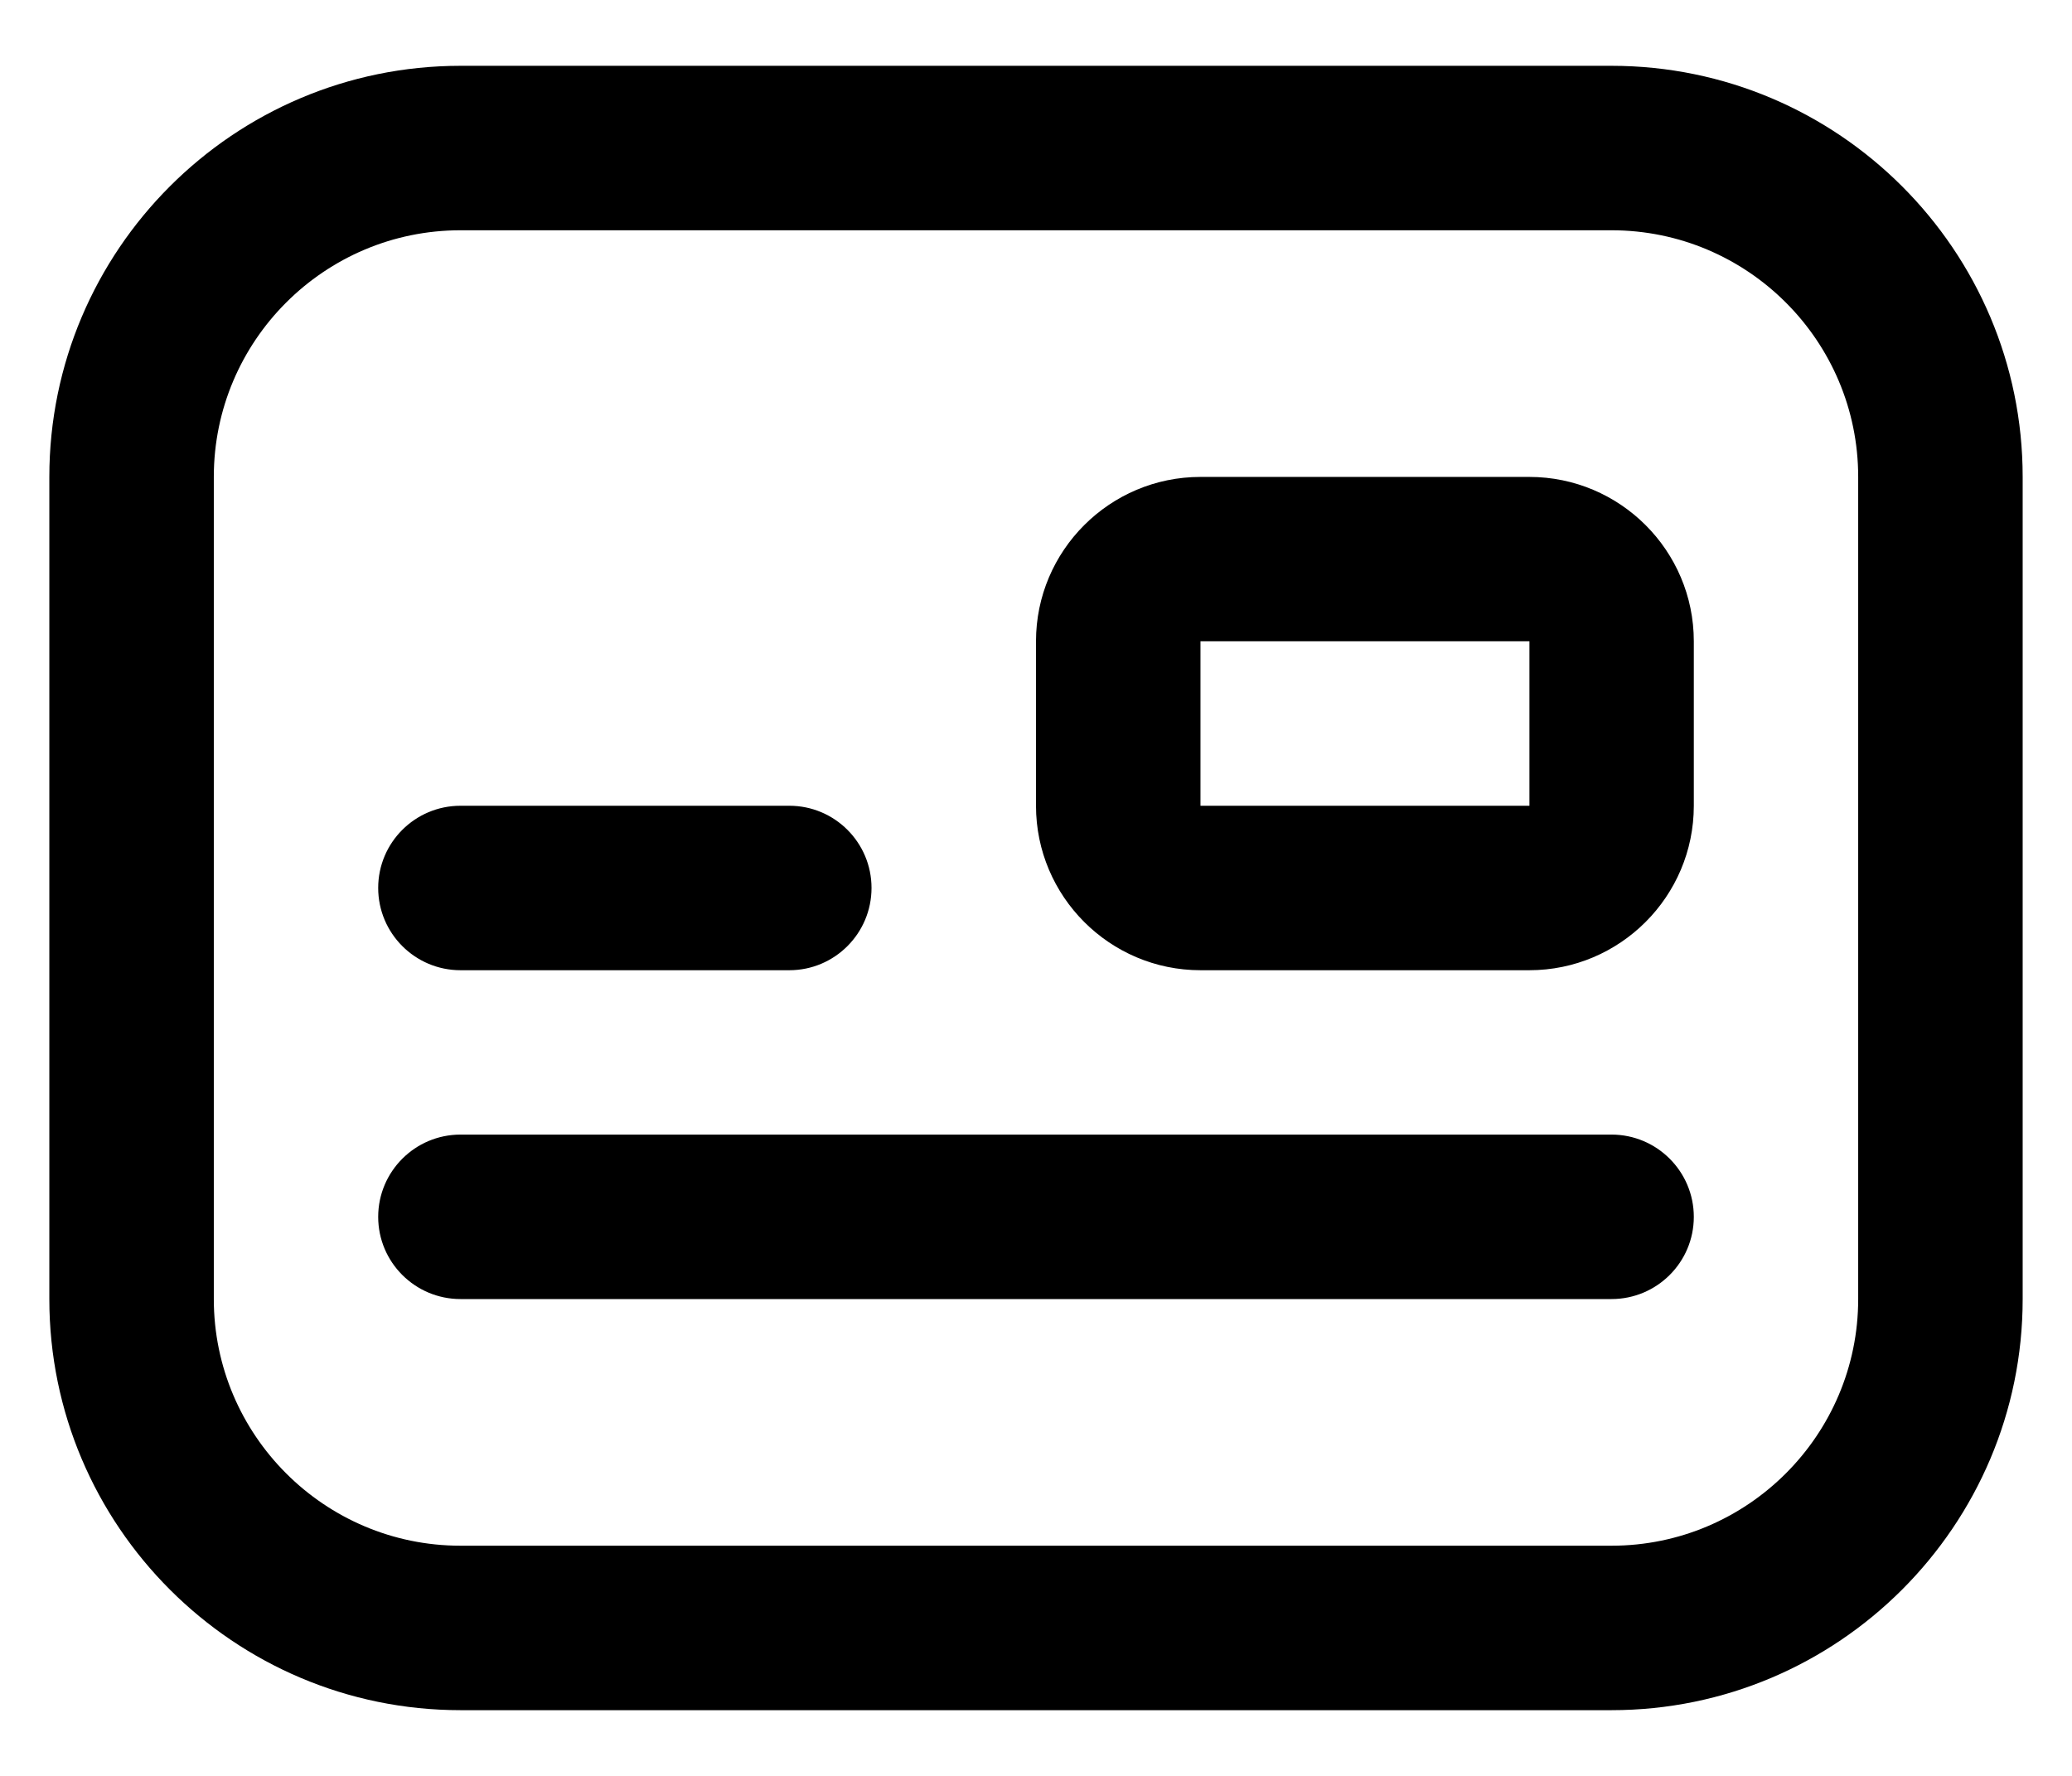 <svg width="21" height="18" viewBox="0 0 21 18" fill="none" xmlns="http://www.w3.org/2000/svg">
<path d="M16.333 17.334H4.667C2.369 17.334 0.5 15.464 0.5 13.167V4.834C0.5 2.536 2.369 0.667 4.667 0.667H16.333C18.631 0.667 20.5 2.536 20.5 4.834V13.167C20.5 15.464 18.631 17.334 16.333 17.334ZM4.667 2.334C3.288 2.334 2.167 3.455 2.167 4.834V13.167C2.167 14.545 3.288 15.667 4.667 15.667H16.333C17.712 15.667 18.833 14.545 18.833 13.167V4.834C18.833 3.455 17.712 2.334 16.333 2.334H4.667ZM15.5 9.834H12.167C11.248 9.834 10.5 9.086 10.5 8.167V6.5C10.5 5.581 11.248 4.834 12.167 4.834H15.5C16.419 4.834 17.167 5.581 17.167 6.5V8.167C17.167 9.086 16.419 9.834 15.5 9.834ZM12.167 6.5V8.167H15.501V6.5H12.167ZM8.833 9C8.833 8.54 8.46 8.167 8 8.167H4.667C4.207 8.167 3.833 8.54 3.833 9C3.833 9.46 4.207 9.834 4.667 9.834H8C8.46 9.834 8.833 9.46 8.833 9ZM17.167 12.334C17.167 11.874 16.793 11.5 16.333 11.5H4.667C4.207 11.5 3.833 11.874 3.833 12.334C3.833 12.794 4.207 13.167 4.667 13.167H16.333C16.793 13.167 17.167 12.794 17.167 12.334Z" fill="black" style="fill:black;fill-opacity:1;"/>
</svg>
